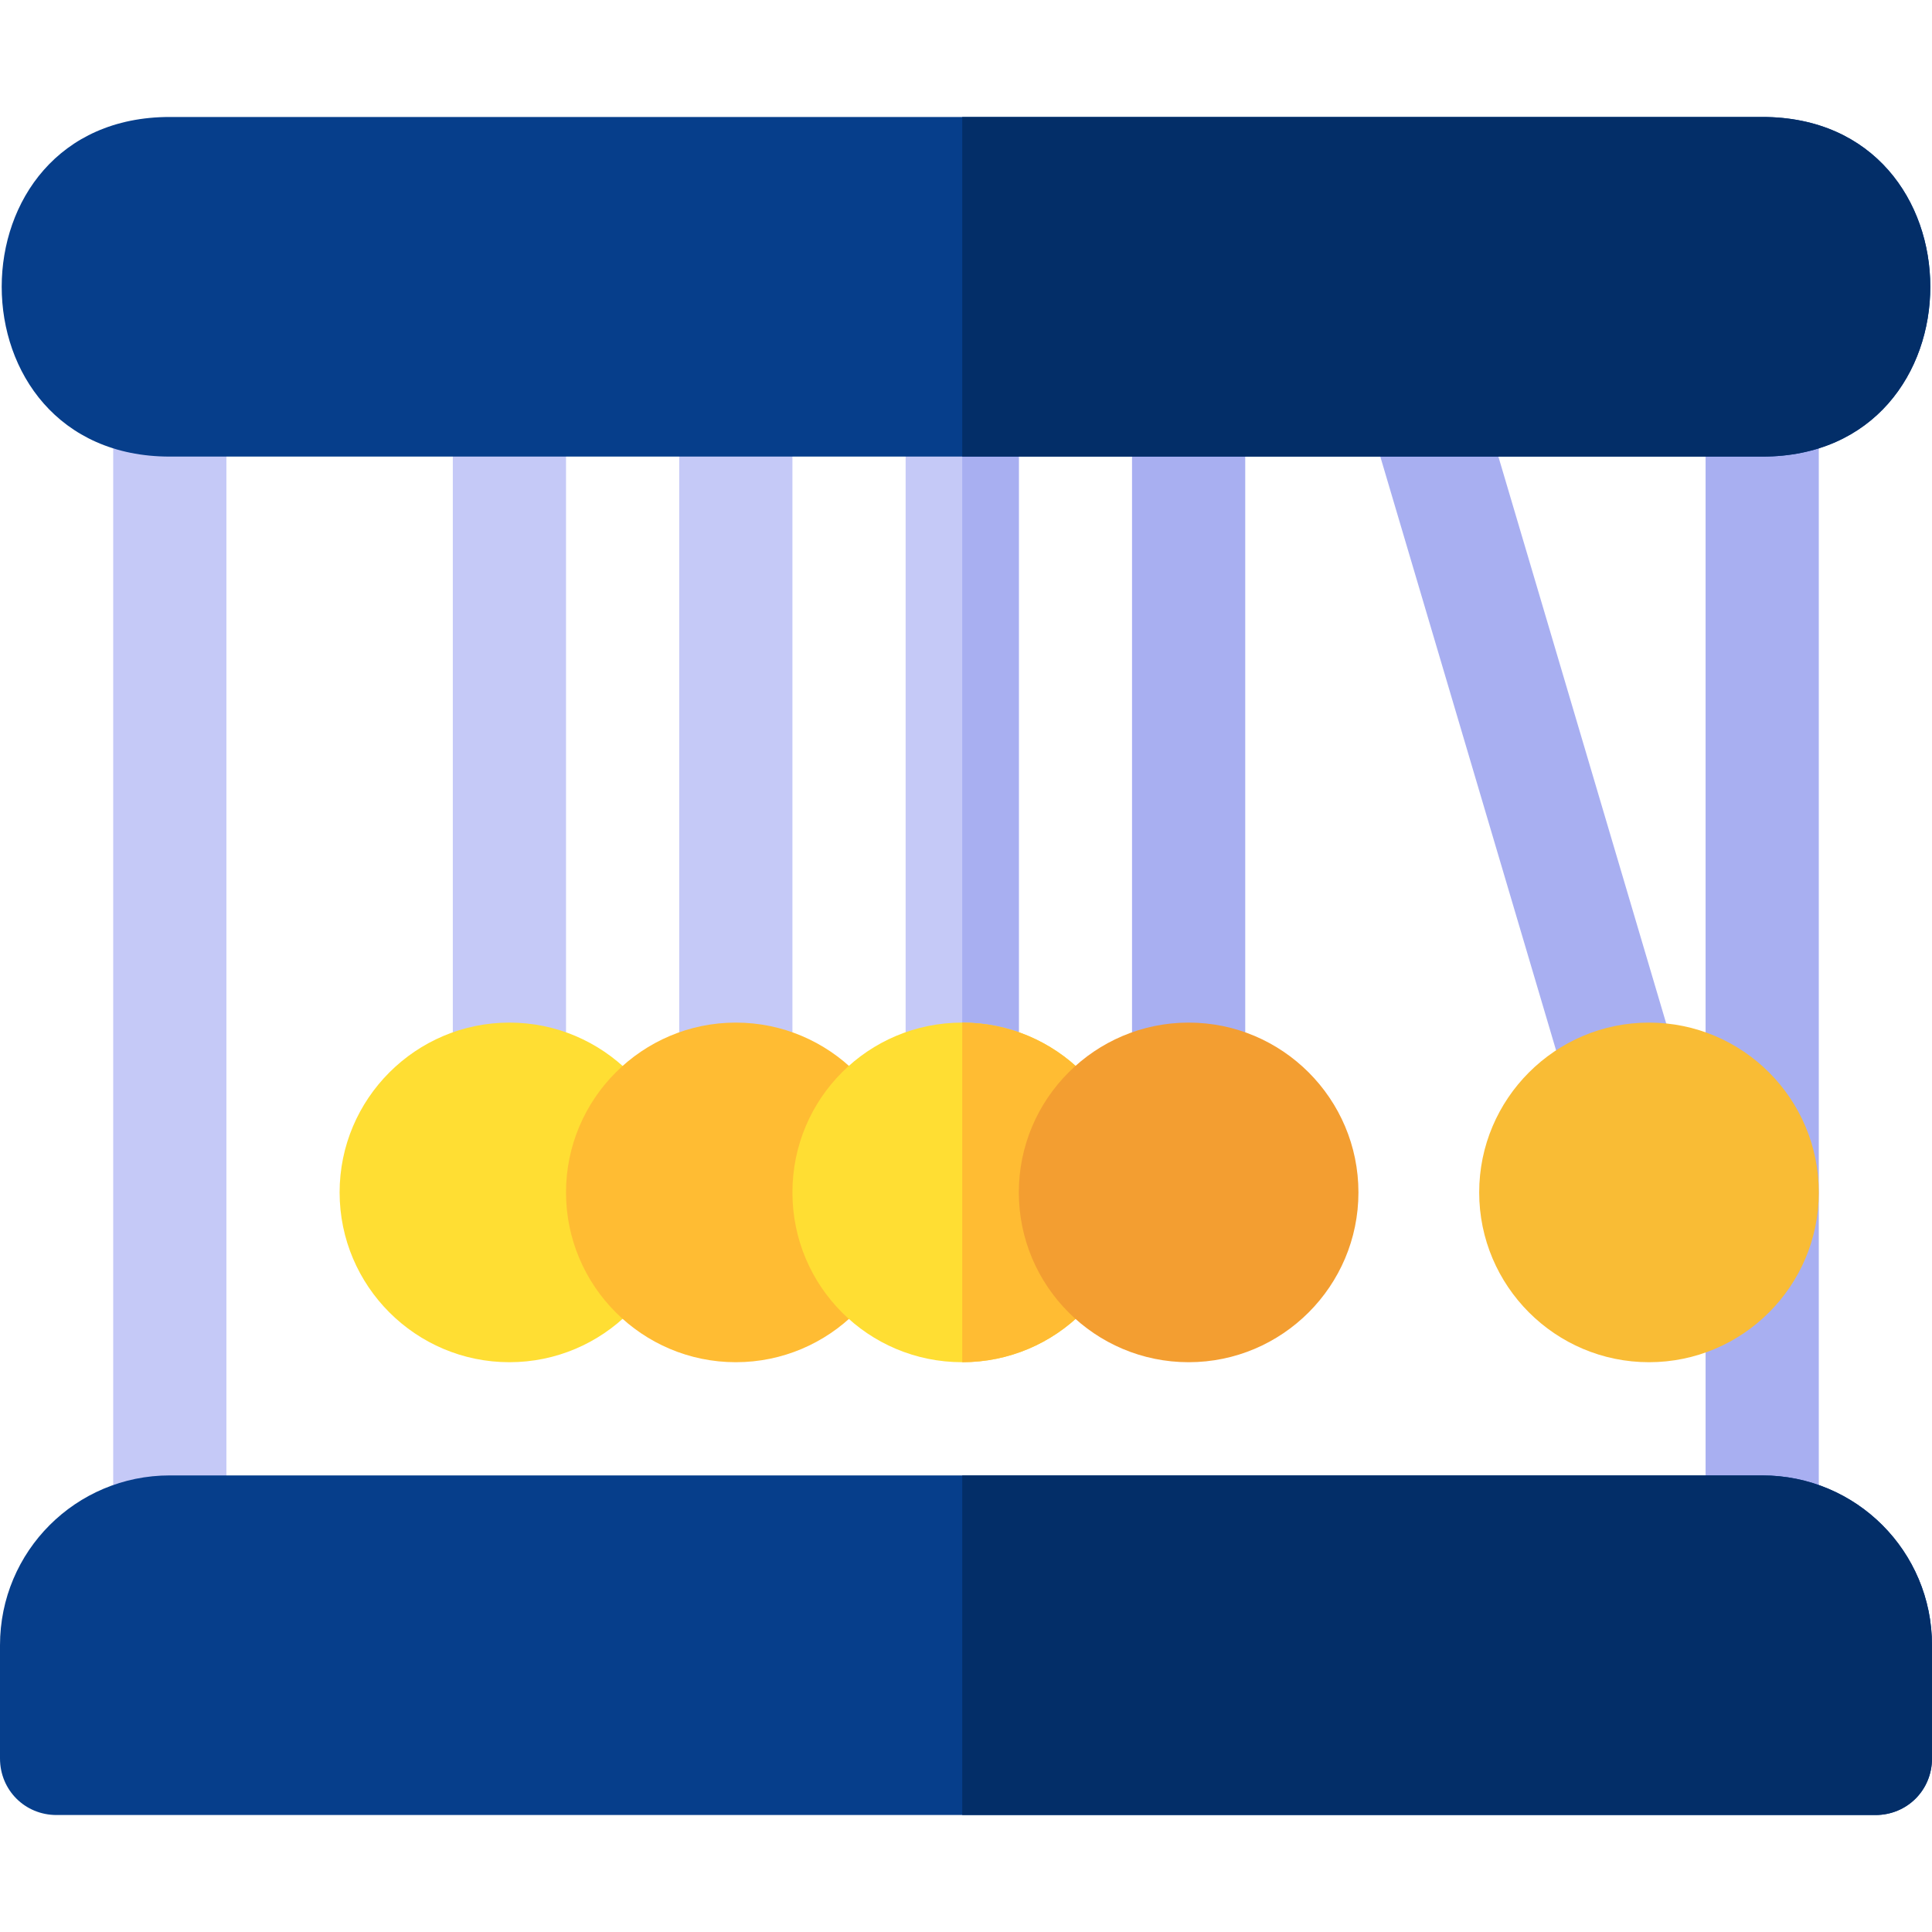<?xml version="1.0" encoding="iso-8859-1"?>
<!-- Generator: Adobe Illustrator 19.0.0, SVG Export Plug-In . SVG Version: 6.00 Build 0)  -->
<svg xmlns="http://www.w3.org/2000/svg" xmlns:xlink="http://www.w3.org/1999/xlink" version="1.1" id="Capa_1" x="0px" y="0px" viewBox="0 0 512 512" style="enable-background:new 0 0 512 512;" xml:space="preserve">
<path style="fill:#C5C9F7;" d="M30,406V106c0-19.773,30-19.854,30,0v300C60,425.773,30,425.854,30,406z"/>
<path style="fill:#A8AFF1;" d="M452,406V106c0-19.773,30-19.854,30,0v300C482,425.773,452,425.854,452,406z"/>
<g>
	<path style="fill:#C5C9F7;" d="M120,286V106c0-19.773,30-19.854,30,0v180C150,305.773,120,305.854,120,286z"/>
	<path style="fill:#C5C9F7;" d="M180,286V106c0-19.773,30-19.854,30,0v180C210,305.773,180,305.854,180,286z"/>
	<path style="fill:#C5C9F7;" d="M270,106v180c0,9.899-7.5,15-15,15s-15-5.101-15-15V106c0-9.901,7.5-15,15-15S270,96.099,270,106z"/>
</g>
<g>
	<path style="fill:#A8AFF1;" d="M300,286V106c0-19.773,30-19.854,30,0v180C330,305.773,300,305.854,300,286z"/>
	<path style="fill:#A8AFF1;" d="M416.111,290.966l-53.496-180.703c-5.613-19.047,23.161-27.489,28.77-8.525l53.496,180.703   C450.534,301.626,421.753,309.985,416.111,290.966z"/>
</g>
<path style="fill:#063E8B;" d="M467,391H45c-24.901,0-45,20.099-45,45v30c0,8.399,6.599,15,15,15h482c8.401,0,15-6.601,15-15v-30  C512,411.099,491.901,391,467,391z"/>
<path style="fill:#A8AFF1;" d="M270,106v180c0,9.899-7.5,15-15,15V91C262.5,91,270,96.099,270,106z"/>
<path style="fill:#032E68;" d="M512,436v30c0,8.399-6.599,15-15,15H255v-90h212C491.901,391,512,411.099,512,436z"/>
<path style="fill:#063E8B;" d="M467,31H45c-59.399,0-59.399,90,0,90h422C526.399,121,526.399,31,467,31z"/>
<path style="fill:#032E68;" d="M467,121H255V31h212C526.399,31,526.399,121,467,121z"/>
<path style="fill:#FFDE33;" d="M135,361c-24.814,0-45-20.186-45-45s20.186-45,45-45s45,20.186,45,45S159.814,361,135,361z"/>
<path style="fill:#FFBC33;" d="M195,361c-24.814,0-45-20.186-45-45s20.186-45,45-45s45,20.186,45,45S219.814,361,195,361z"/>
<path style="fill:#FFDE33;" d="M255,271c-24.901,0-45,20.099-45,45c0,24.899,20.099,45,45,45s45-20.101,45-45  C300,291.099,279.901,271,255,271z"/>
<path style="fill:#F9BC35;" d="M437,361c-24.814,0-45-20.186-45-45s20.186-45,45-45s45,20.186,45,45S461.814,361,437,361z"/>
<path style="fill:#FFBC33;" d="M255,361v-90c24.901,0,45,20.099,45,45C300,340.899,279.901,361,255,361z"/>
<path style="fill:#F39E31;" d="M315,361c-24.814,0-45-20.186-45-45s20.186-45,45-45s45,20.186,45,45S339.814,361,315,361z"/>
<g>
</g>
<g>
</g>
<g>
</g>
<g>
</g>
<g>
</g>
<g>
</g>
<g>
</g>
<g>
</g>
<g>
</g>
<g>
</g>
<g>
</g>
<g>
</g>
<g>
</g>
<g>
</g>
<g>
</g>
</svg>
